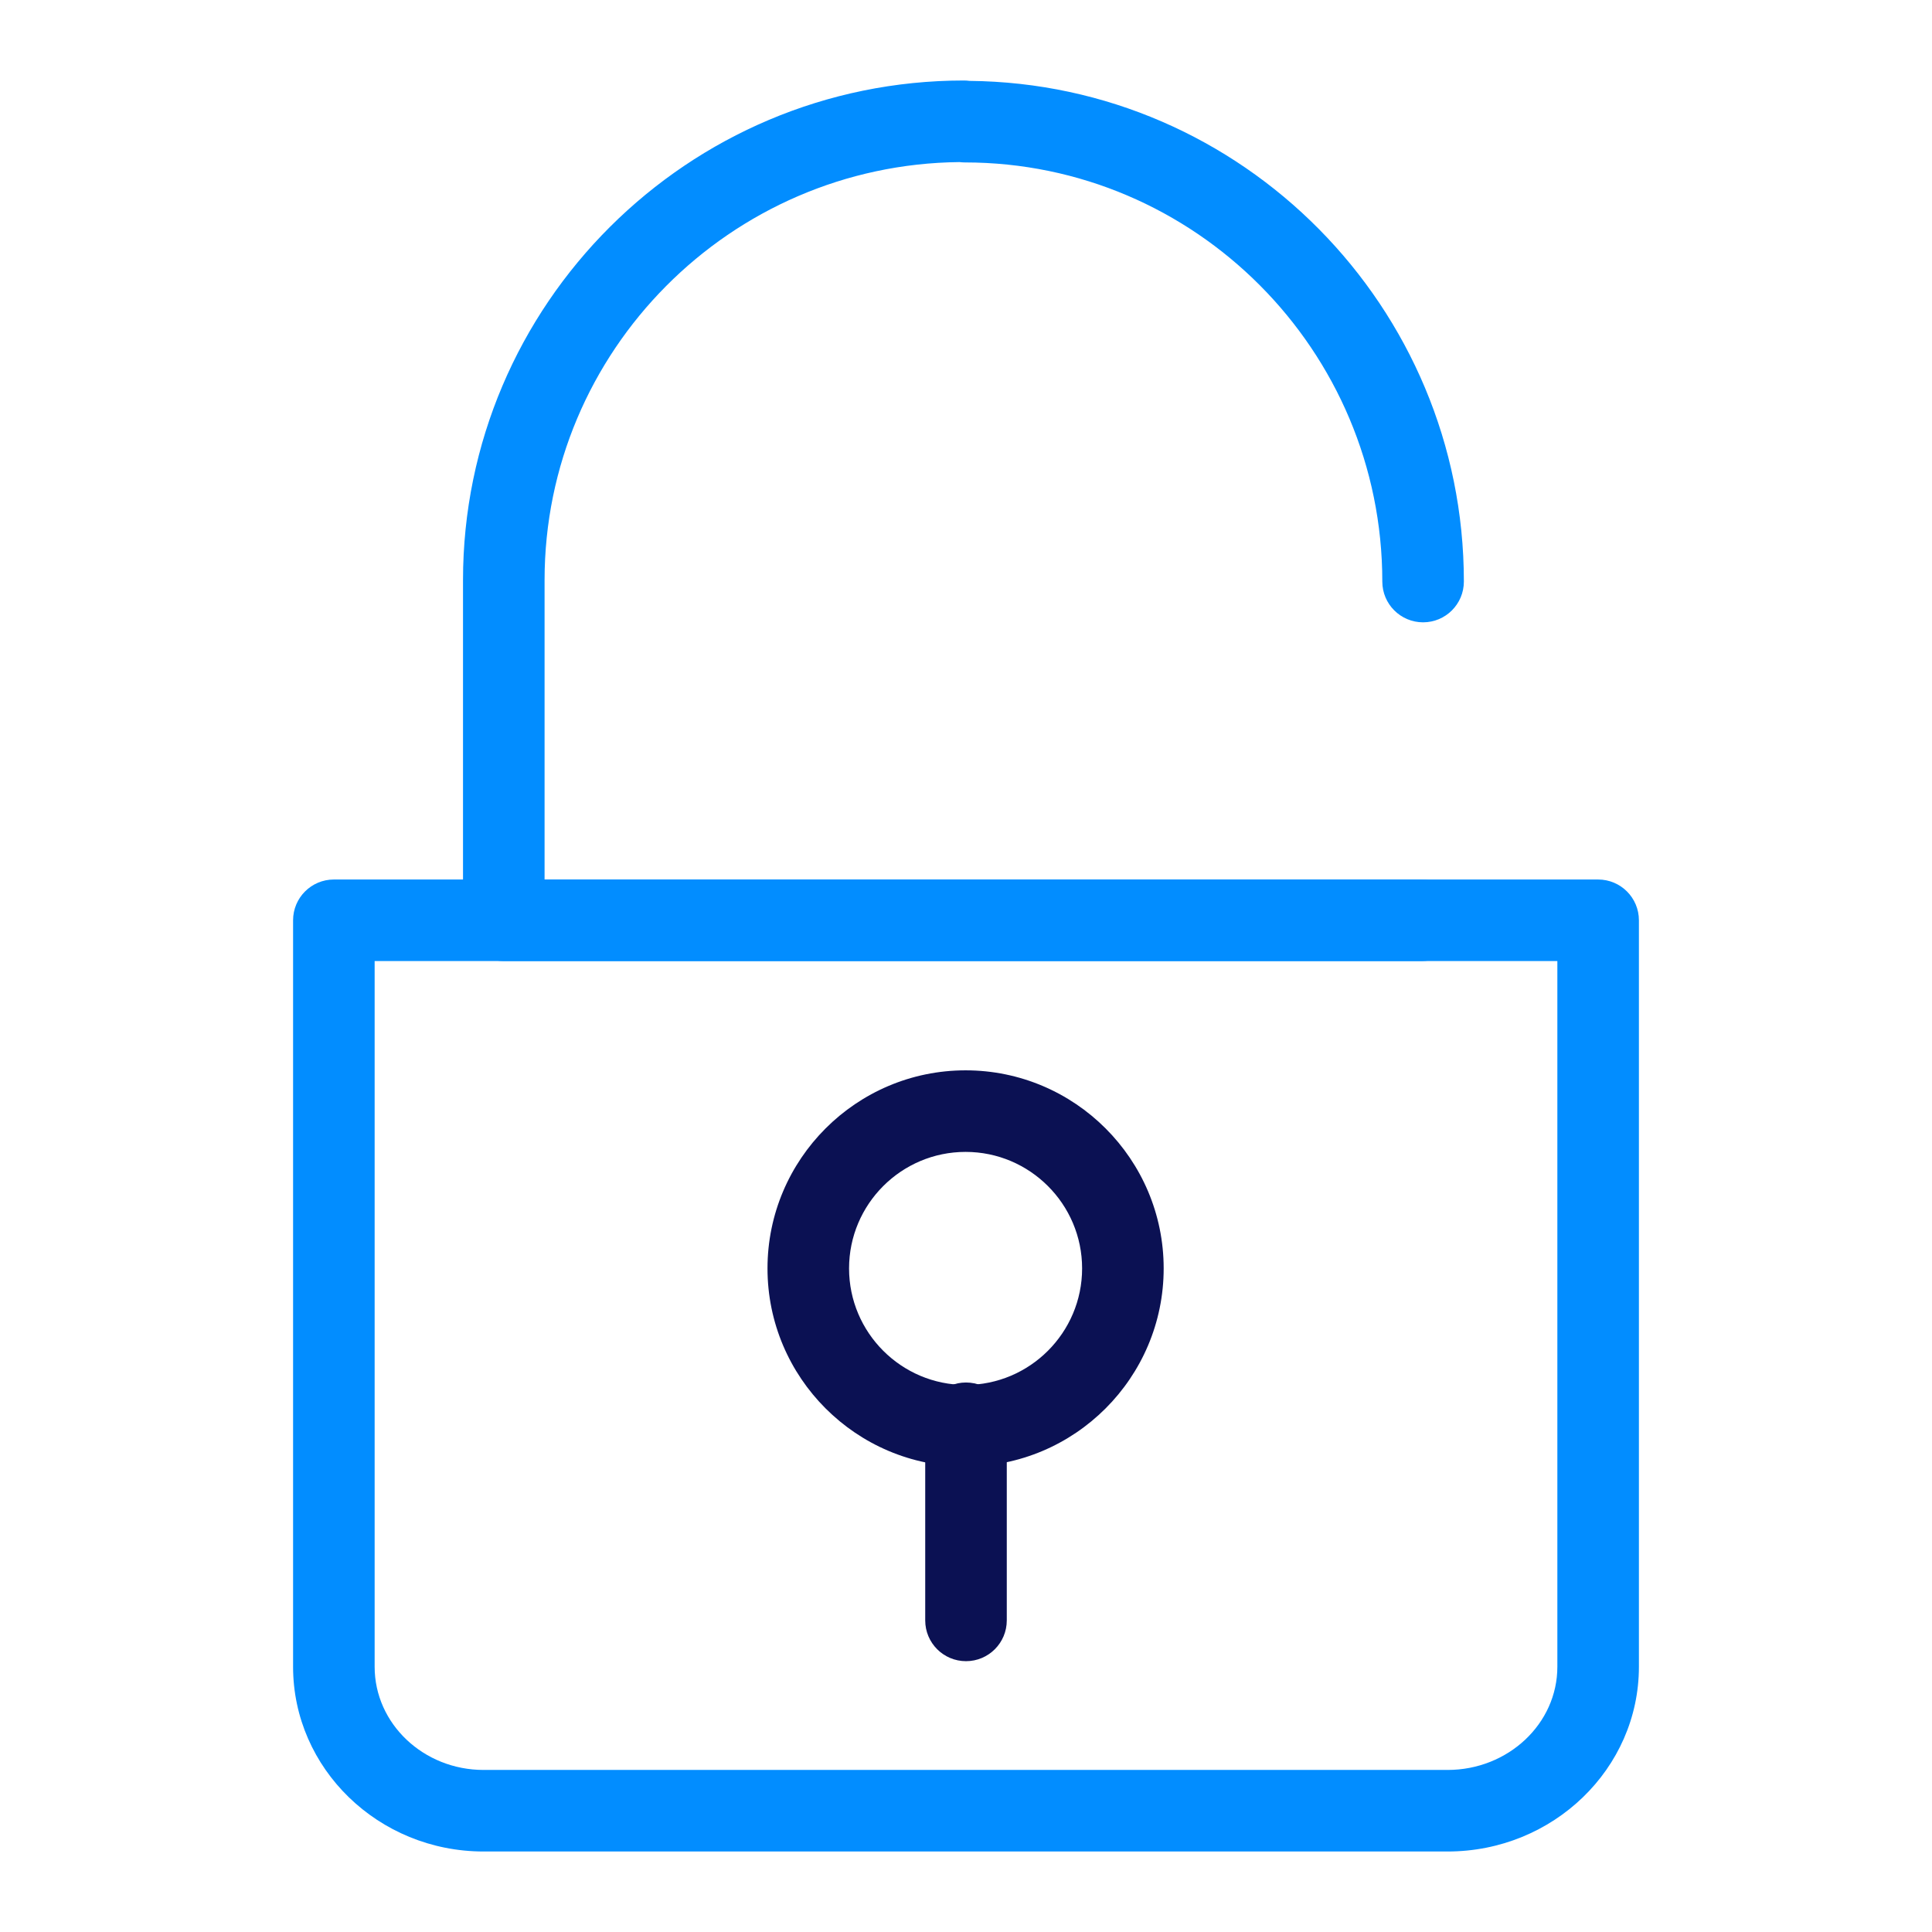 <?xml version="1.0" encoding="utf-8"?>
<!-- Generator: Adobe Illustrator 19.1.1, SVG Export Plug-In . SVG Version: 6.00 Build 0)  -->
<svg version="1.1" id="Layer_1" xmlns="http://www.w3.org/2000/svg" xmlns:xlink="http://www.w3.org/1999/xlink" x="0px" y="0px"
	 viewBox="0 0 1200 1200" enable-background="new 0 0 1200 1200" xml:space="preserve">
<g>
	<g>
		<path fill="#028DFF" d="M882.862,596.94H312.914c-13.992,0-25.33-11.341-25.33-25.33V360.313
			C287.584,189.205,427.135,50,598.671,50c1.164,0,2.318,0.078,3.467,0.237c169.611,1.573,307.099,140.468,307.099,310.971
			c0,13.99-11.338,25.33-25.33,25.33s-25.33-11.341-25.33-25.33c0-143.543-116.349-260.322-259.357-260.322
			c-1.093,0-2.181-0.071-3.259-0.21c-142.36,1.452-257.716,117.366-257.716,259.639v185.966h544.617
			c13.992,0,25.33,11.341,25.33,25.33C908.192,585.599,896.854,596.94,882.862,596.94z"/>
		<path fill="#028DFF" d="M899.143,1150H300.341c-65.234,0-118.302-51.46-118.302-114.712V571.609c0-13.99,11.338-25.33,25.33-25.33
			h785.262c13.992,0,25.33,11.341,25.33,25.33v463.678C1017.961,1098.54,964.661,1150,899.143,1150z M232.699,596.94v438.348
			c0,35.318,30.344,64.052,67.642,64.052h598.802c37.582,0,68.158-28.734,68.158-64.052V596.94H232.699z"/>
		<g>
			<path fill="#0B1153" d="M599.745,910.872c-67.845,0-123.037-55.192-123.037-123.033s55.192-123.033,123.037-123.033
				c67.841,0,123.033,55.192,123.033,123.033S667.585,910.872,599.745,910.872z M599.745,715.467
				c-39.909,0-72.377,32.466-72.377,72.372s32.468,72.372,72.377,72.372c39.904,0,72.372-32.466,72.372-72.372
				S639.649,715.467,599.745,715.467z"/>
			<path fill="#0B1153" d="M600,1031.787c-13.992,0-25.33-11.341-25.33-25.33V884.025c0-13.99,11.338-25.33,25.33-25.33
				s25.33,11.341,25.33,25.33v122.432C625.33,1020.447,613.992,1031.787,600,1031.787z"/>
		</g>
	</g>
</g>
</svg>
